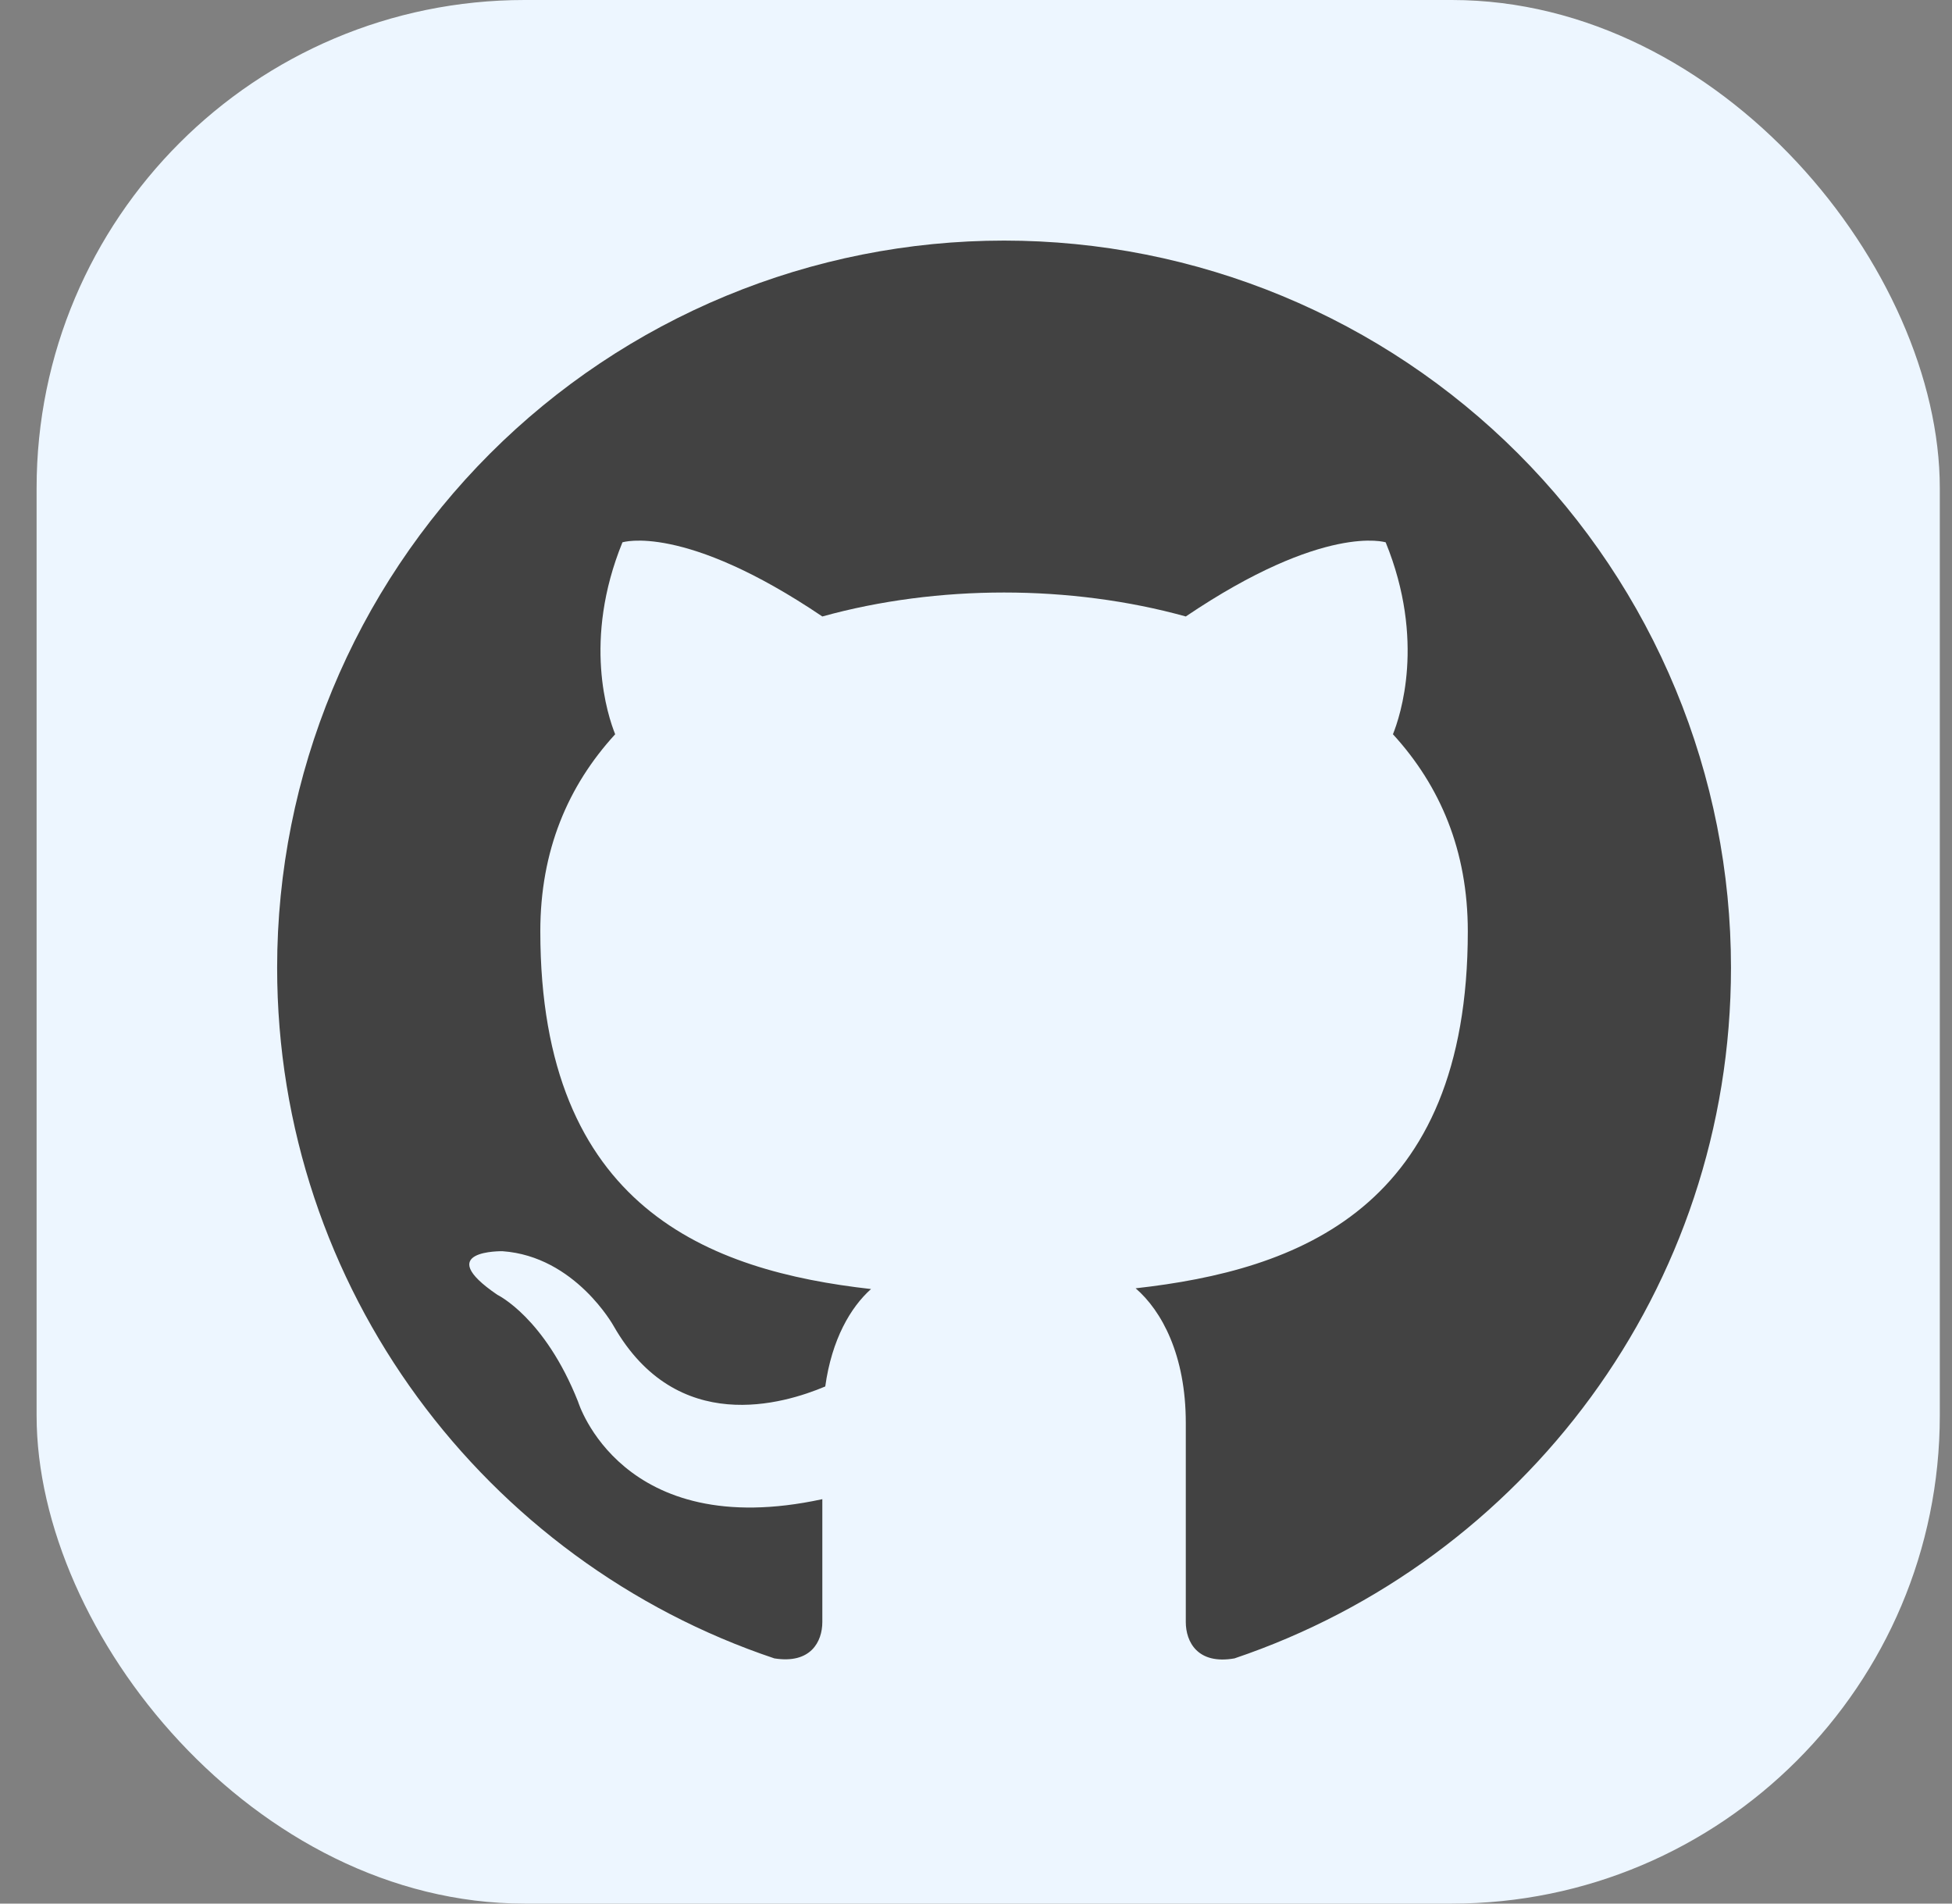 <svg width="40" height="39" viewBox="0 0 40 39" fill="none" xmlns="http://www.w3.org/2000/svg">
<rect x="0" y="0" width="40" height="39" fill="#808080" stroke="none"/>
<rect x="0.75" width="39" height="39" rx="10" fill="#EDF6FF"/>
<path d="M20.575 4.929C18.619 4.929 16.682 5.314 14.875 6.063C13.067 6.812 11.425 7.909 10.042 9.292C7.249 12.086 5.679 15.874 5.679 19.825C5.679 26.409 9.954 31.995 15.868 33.976C16.613 34.095 16.851 33.633 16.851 33.231V30.714C12.725 31.608 11.846 28.718 11.846 28.718C11.161 26.99 10.193 26.528 10.193 26.528C8.837 25.605 10.297 25.634 10.297 25.634C11.787 25.739 12.576 27.169 12.576 27.169C13.872 29.433 16.062 28.762 16.911 28.405C17.045 27.437 17.432 26.781 17.849 26.409C14.542 26.037 11.072 24.756 11.072 19.08C11.072 17.427 11.637 16.101 12.606 15.043C12.457 14.671 11.935 13.122 12.755 11.111C12.755 11.111 14.006 10.709 16.851 12.63C18.028 12.303 19.309 12.139 20.575 12.139C21.841 12.139 23.122 12.303 24.299 12.63C27.144 10.709 28.395 11.111 28.395 11.111C29.215 13.122 28.693 14.671 28.544 15.043C29.512 16.101 30.078 17.427 30.078 19.08C30.078 24.77 26.593 26.022 23.271 26.394C23.807 26.856 24.299 27.765 24.299 29.15V33.231C24.299 33.633 24.537 34.11 25.297 33.976C31.211 31.98 35.471 26.409 35.471 19.825C35.471 17.869 35.086 15.932 34.337 14.125C33.588 12.317 32.491 10.675 31.108 9.292C29.725 7.909 28.083 6.812 26.275 6.063C24.468 5.314 22.531 4.929 20.575 4.929Z" fill="#424242"/>
</svg>
